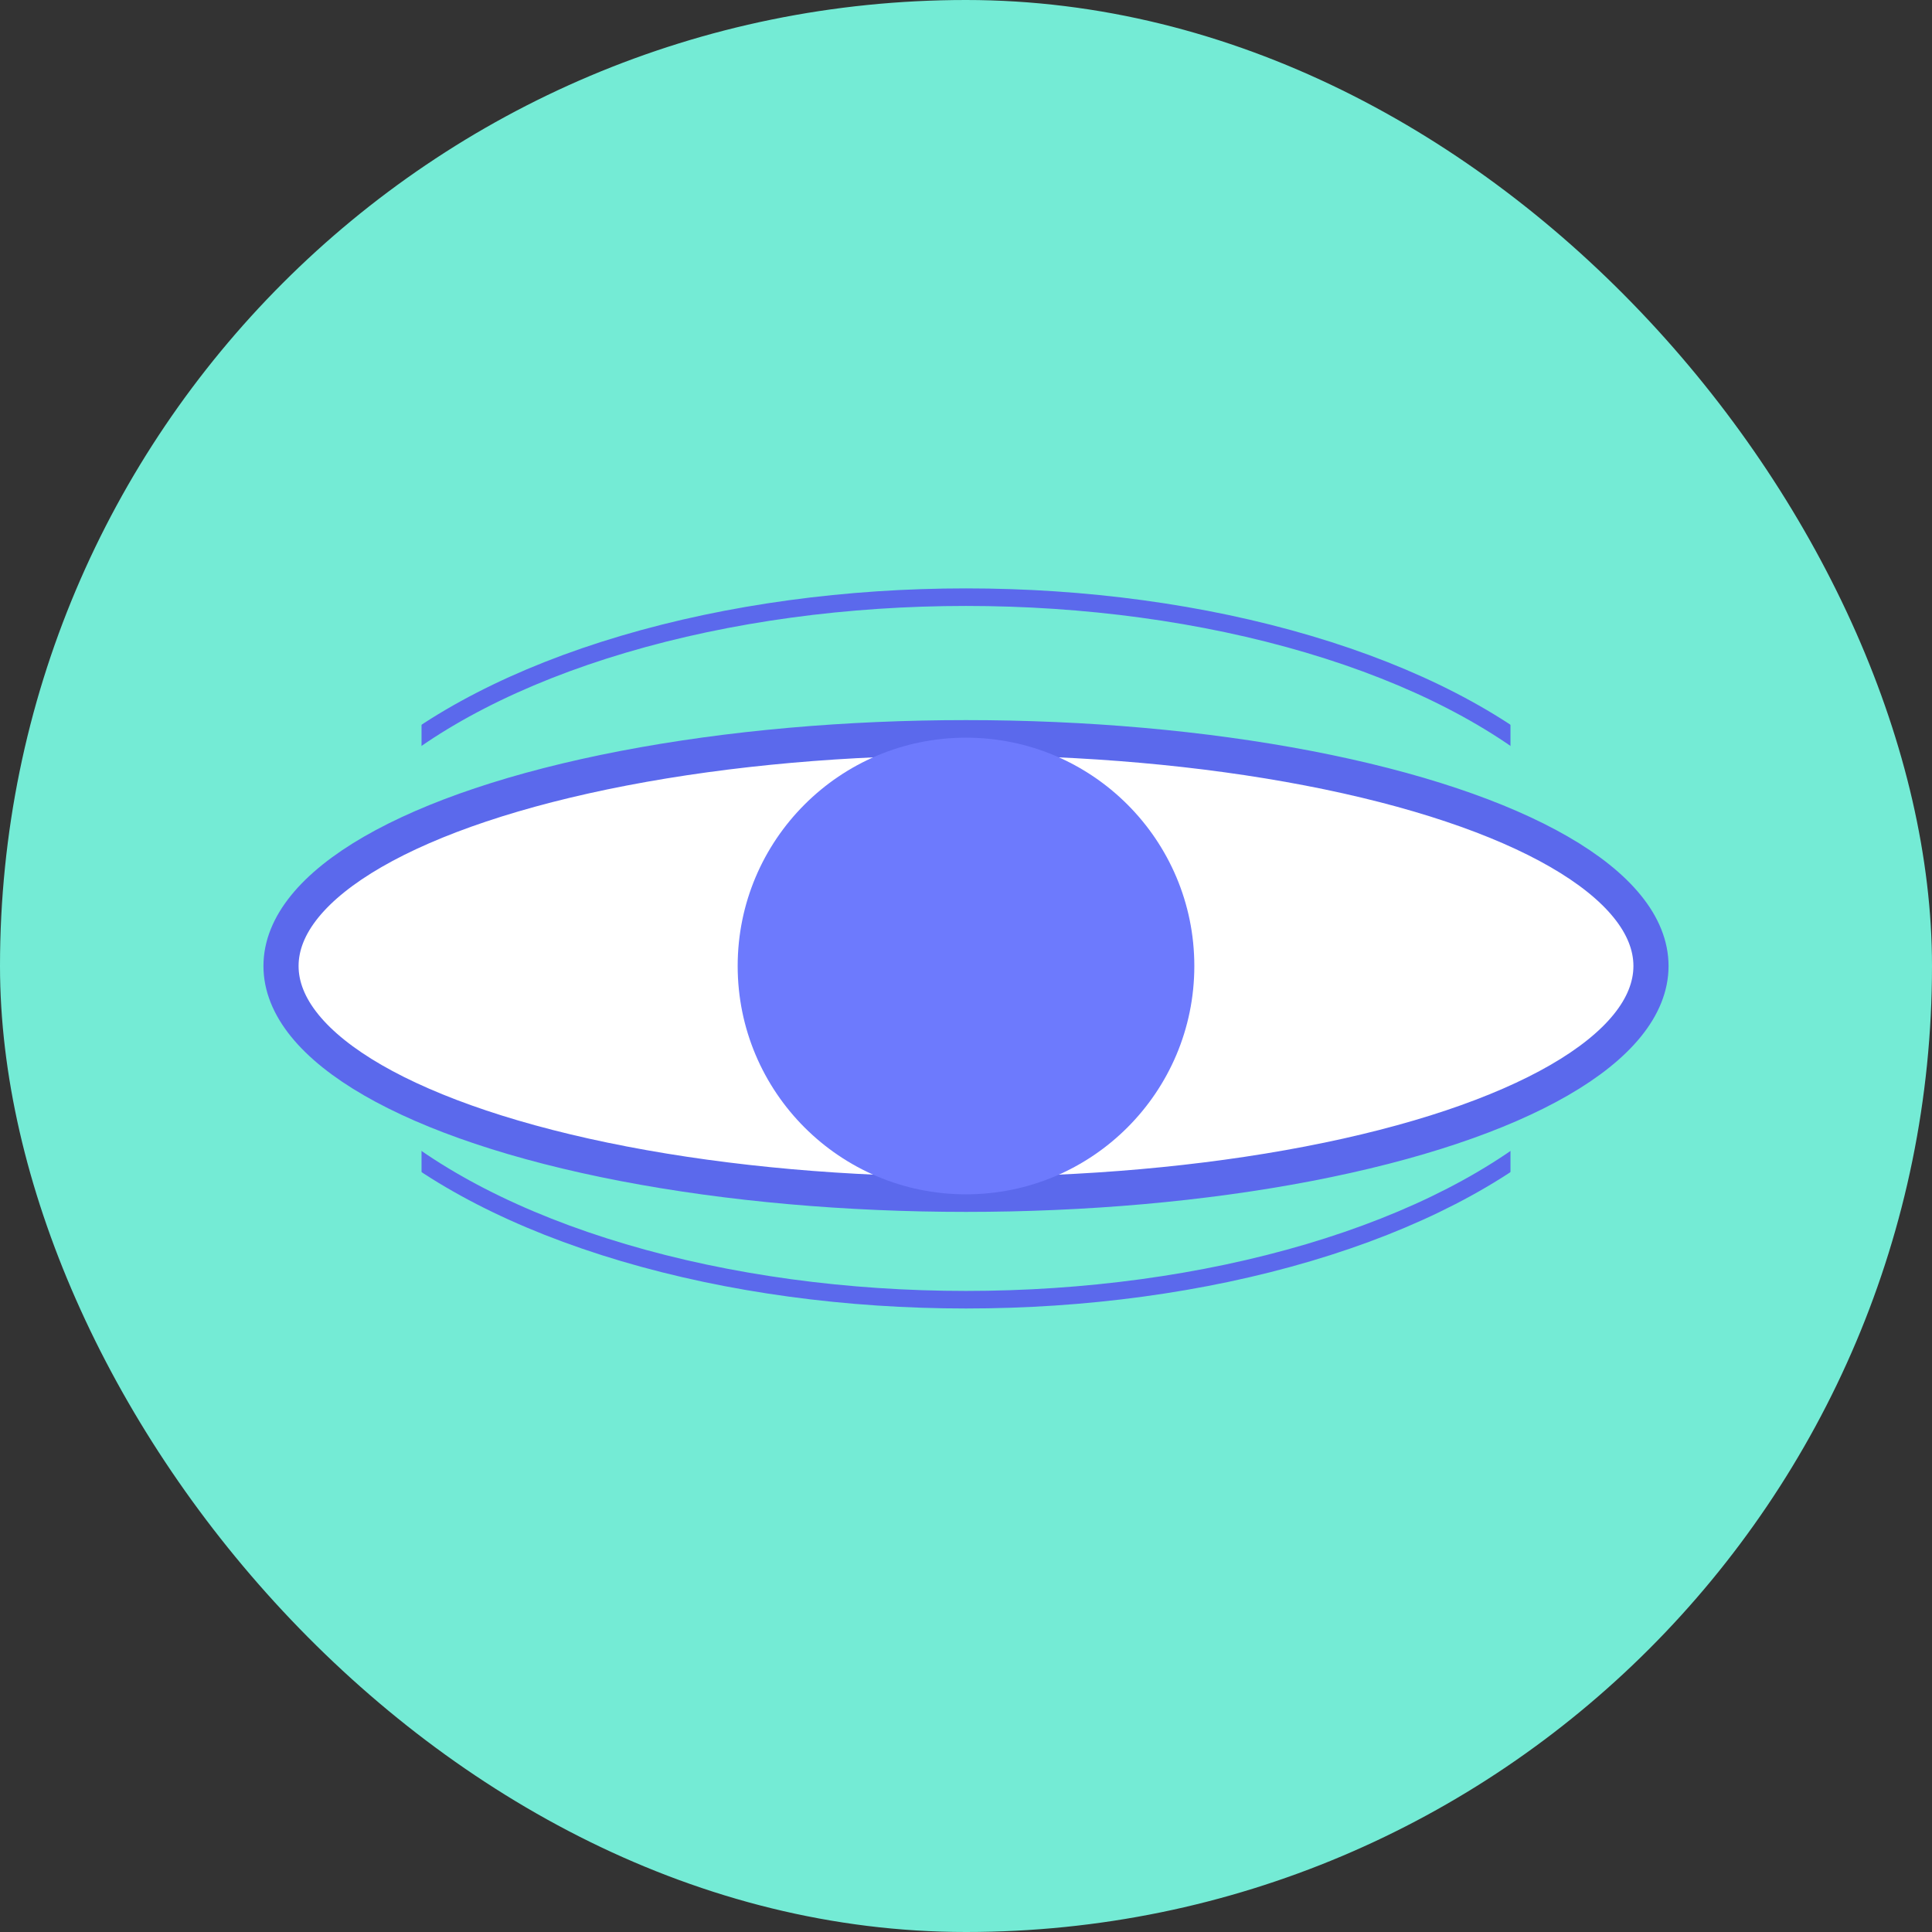 <?xml version="1.0" encoding="UTF-8"?>
<svg width="55px" height="55px" viewBox="0 0 55 55" version="1.1" xmlns="http://www.w3.org/2000/svg" xmlns:xlink="http://www.w3.org/1999/xlink">
    <rect x="0" y="0" width="55" height="55" fill="#333333" stroke="none"/>
    <title>Group 4</title>
    <g id="Home" stroke="none" stroke-width="1" fill="none" fill-rule="evenodd">
        <g id="Desktop-HD-Copy-3" transform="translate(-1251, -1179)">
            <g id="Group-4" transform="translate(1251, 1179)">
                <rect id="Rectangle-Copy-12" fill="#74EBD5" x="0" y="0" width="55" height="55" rx="27.5"></rect>
                <ellipse id="Oval-Copy-3" stroke="#5B69EC" stroke-width="0.5" cx="27.5" cy="27" rx="19.5" ry="10"></ellipse>
                <rect id="Rectangle" fill="#74EBD5" x="7" y="16" width="5" height="25"></rect>
                <rect id="Rectangle-Copy-13" fill="#74EBD5" x="43" y="16" width="5" height="25"></rect>
                <ellipse id="Oval-Copy" stroke="#5B69EC" fill="#FFFFFF" cx="27.5" cy="27.5" rx="19.5" ry="6.5"></ellipse>
                <circle id="Oval-Copy-2" fill="#6D7AFD" cx="27.5" cy="27.5" r="6.5"></circle>
            </g>
        </g>
    </g>
</svg>